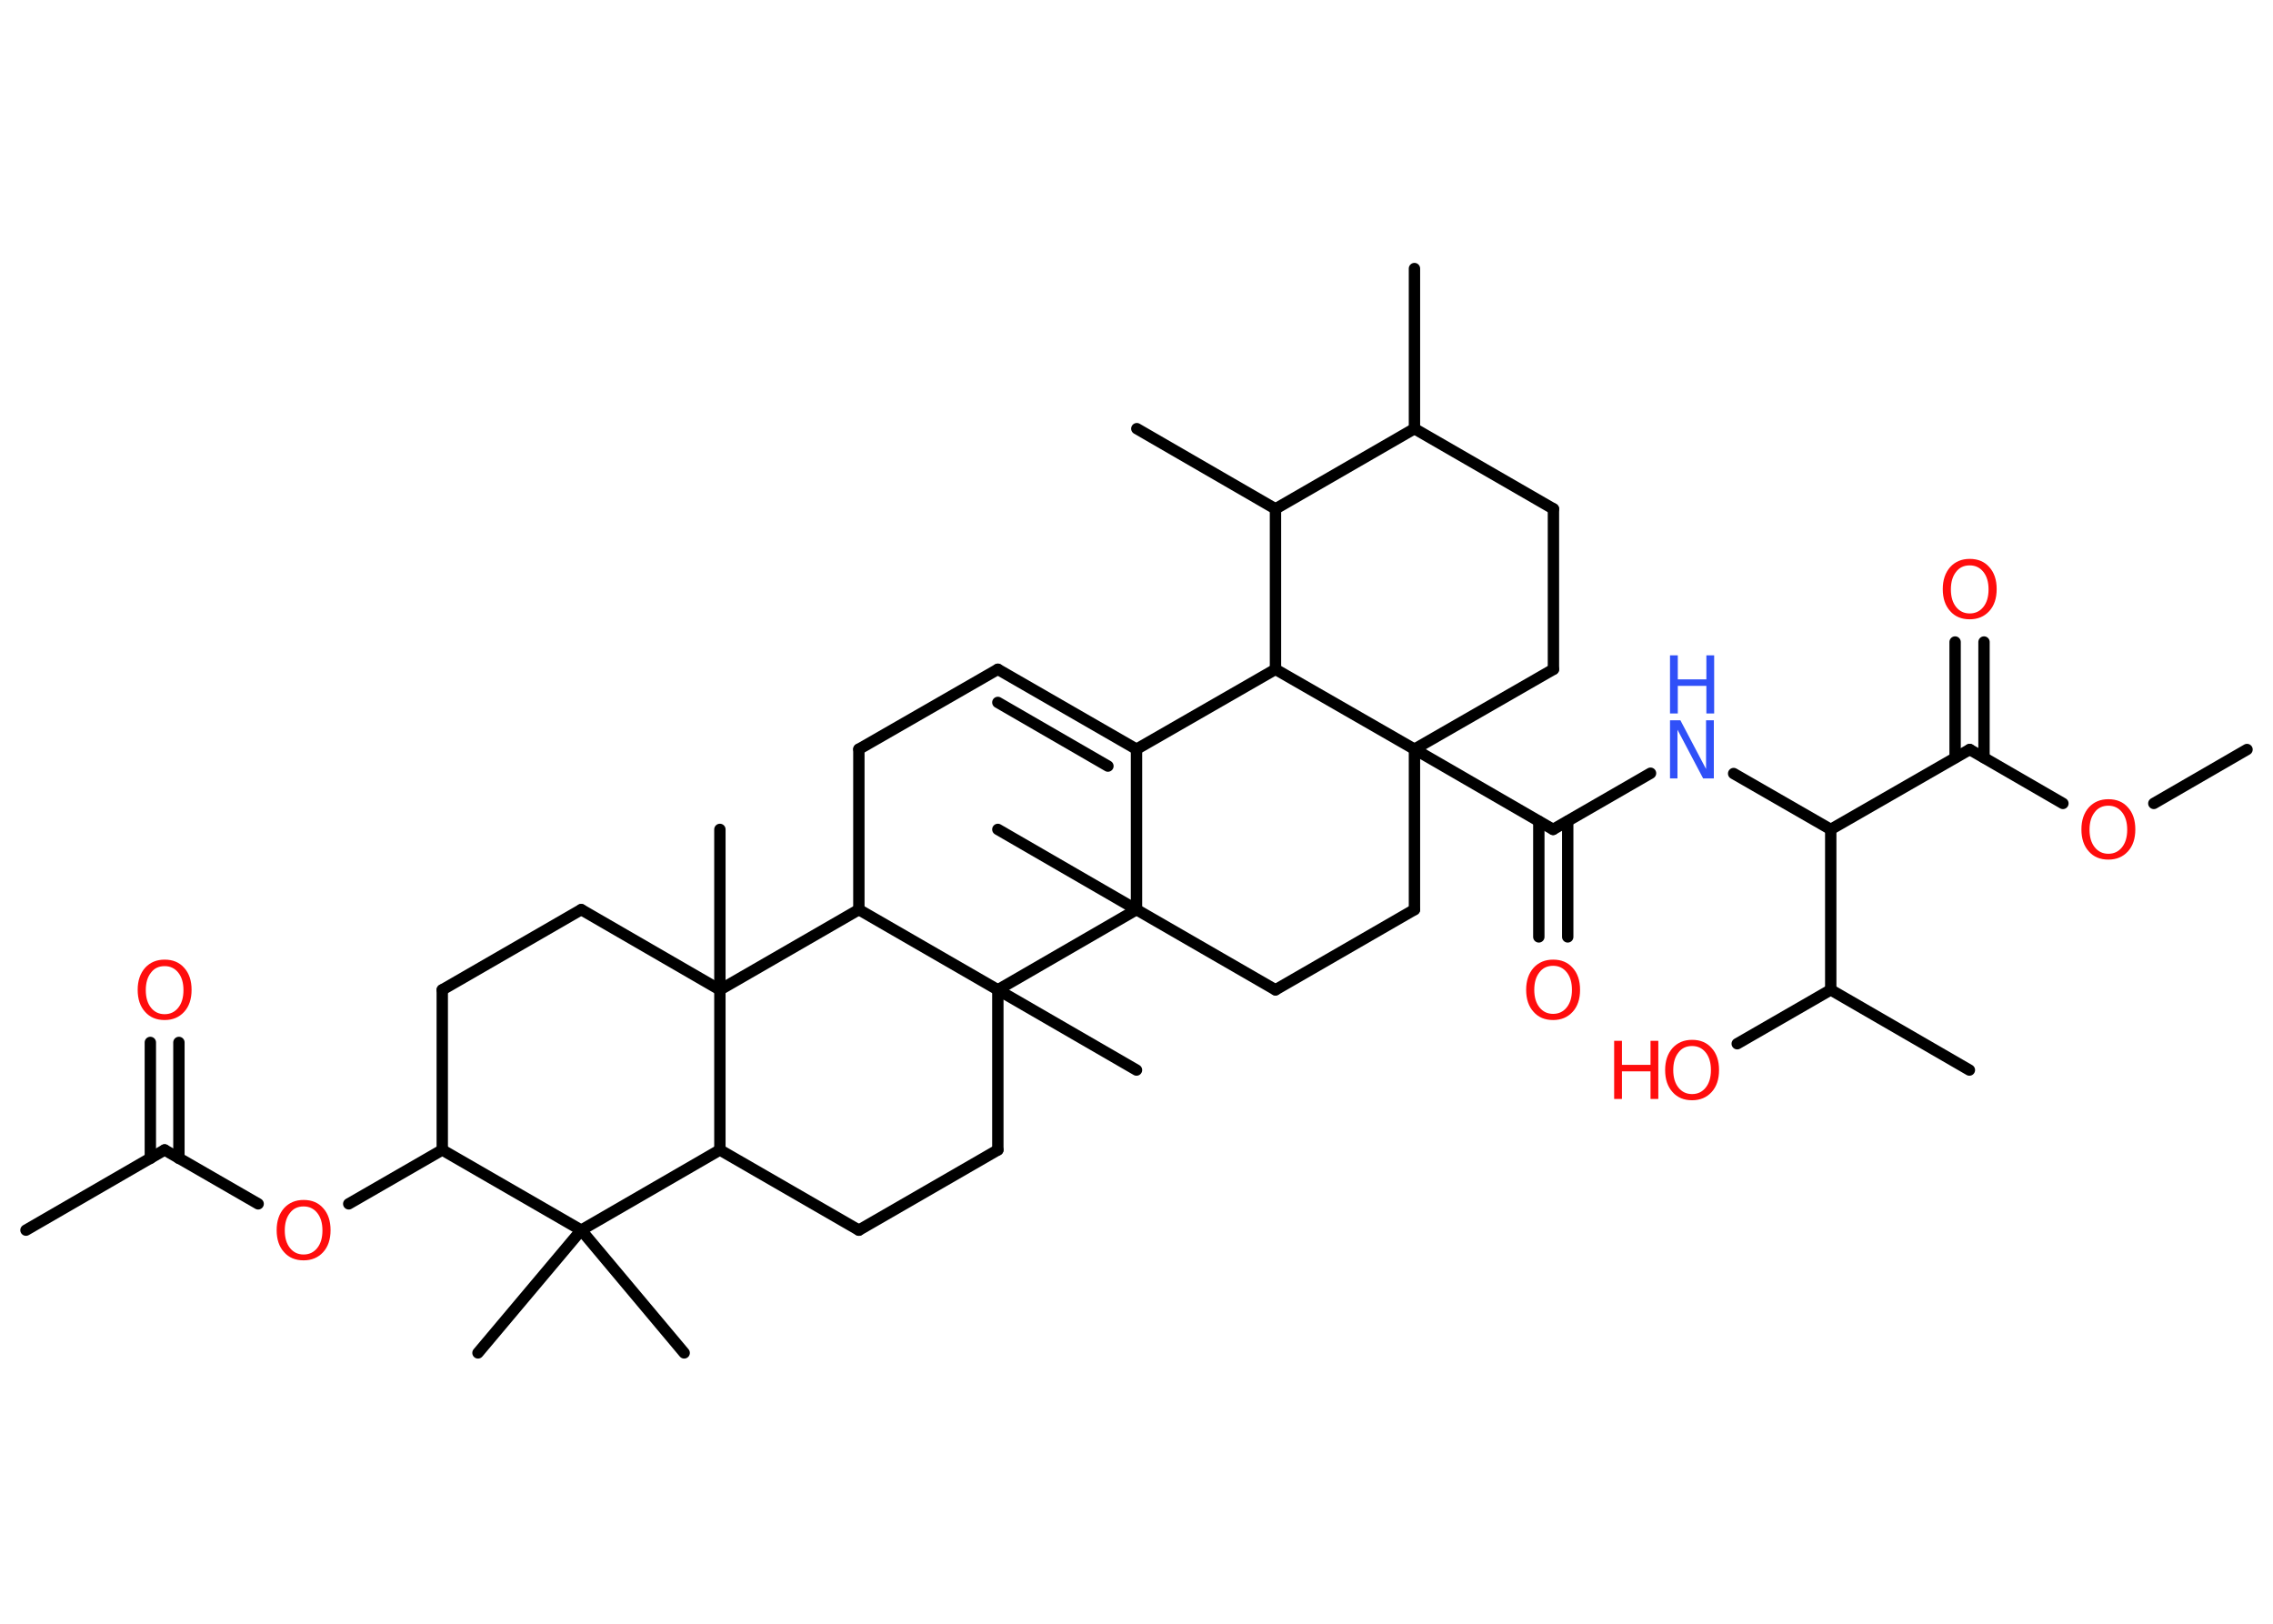 <?xml version='1.0' encoding='UTF-8'?>
<!DOCTYPE svg PUBLIC "-//W3C//DTD SVG 1.1//EN" "http://www.w3.org/Graphics/SVG/1.1/DTD/svg11.dtd">
<svg version='1.2' xmlns='http://www.w3.org/2000/svg' xmlns:xlink='http://www.w3.org/1999/xlink' width='70.0mm' height='50.0mm' viewBox='0 0 70.0 50.0'>
  <desc>Generated by the Chemistry Development Kit (http://github.com/cdk)</desc>
  <g stroke-linecap='round' stroke-linejoin='round' stroke='#000000' stroke-width='.35' fill='#FF0D0D'>
    <rect x='.0' y='.0' width='70.0' height='50.0' fill='#FFFFFF' stroke='none'/>
    <g id='mol1' class='mol'>
      <line id='mol1bnd1' class='bond' x1='69.2' y1='23.08' x2='66.33' y2='24.74'/>
      <line id='mol1bnd2' class='bond' x1='63.53' y1='24.74' x2='60.66' y2='23.08'/>
      <g id='mol1bnd3' class='bond'>
        <line x1='60.21' y1='23.33' x2='60.21' y2='19.77'/>
        <line x1='61.1' y1='23.33' x2='61.1' y2='19.77'/>
      </g>
      <line id='mol1bnd4' class='bond' x1='60.66' y1='23.08' x2='56.38' y2='25.54'/>
      <line id='mol1bnd5' class='bond' x1='56.38' y1='25.54' x2='53.39' y2='23.82'/>
      <line id='mol1bnd6' class='bond' x1='50.83' y1='23.81' x2='47.83' y2='25.54'/>
      <g id='mol1bnd7' class='bond'>
        <line x1='48.28' y1='25.29' x2='48.28' y2='28.85'/>
        <line x1='47.39' y1='25.29' x2='47.39' y2='28.85'/>
      </g>
      <line id='mol1bnd8' class='bond' x1='47.83' y1='25.54' x2='43.56' y2='23.07'/>
      <line id='mol1bnd9' class='bond' x1='43.56' y1='23.07' x2='47.84' y2='20.61'/>
      <line id='mol1bnd10' class='bond' x1='47.84' y1='20.61' x2='47.84' y2='15.67'/>
      <line id='mol1bnd11' class='bond' x1='47.84' y1='15.67' x2='43.56' y2='13.2'/>
      <line id='mol1bnd12' class='bond' x1='43.56' y1='13.2' x2='43.56' y2='8.27'/>
      <line id='mol1bnd13' class='bond' x1='43.56' y1='13.2' x2='39.28' y2='15.67'/>
      <line id='mol1bnd14' class='bond' x1='39.28' y1='15.67' x2='35.01' y2='13.2'/>
      <line id='mol1bnd15' class='bond' x1='39.28' y1='15.67' x2='39.28' y2='20.61'/>
      <line id='mol1bnd16' class='bond' x1='43.56' y1='23.07' x2='39.28' y2='20.61'/>
      <line id='mol1bnd17' class='bond' x1='39.28' y1='20.61' x2='35.0' y2='23.07'/>
      <g id='mol1bnd18' class='bond'>
        <line x1='35.0' y1='23.07' x2='30.73' y2='20.61'/>
        <line x1='34.12' y1='23.59' x2='30.73' y2='21.63'/>
      </g>
      <line id='mol1bnd19' class='bond' x1='30.73' y1='20.61' x2='26.45' y2='23.07'/>
      <line id='mol1bnd20' class='bond' x1='26.45' y1='23.07' x2='26.45' y2='28.01'/>
      <line id='mol1bnd21' class='bond' x1='26.45' y1='28.01' x2='22.17' y2='30.48'/>
      <line id='mol1bnd22' class='bond' x1='22.17' y1='30.48' x2='22.17' y2='25.54'/>
      <line id='mol1bnd23' class='bond' x1='22.17' y1='30.48' x2='17.9' y2='28.01'/>
      <line id='mol1bnd24' class='bond' x1='17.9' y1='28.01' x2='13.62' y2='30.48'/>
      <line id='mol1bnd25' class='bond' x1='13.62' y1='30.48' x2='13.62' y2='35.41'/>
      <line id='mol1bnd26' class='bond' x1='13.62' y1='35.41' x2='10.74' y2='37.07'/>
      <line id='mol1bnd27' class='bond' x1='7.95' y1='37.07' x2='5.07' y2='35.41'/>
      <line id='mol1bnd28' class='bond' x1='5.07' y1='35.41' x2='.8' y2='37.88'/>
      <g id='mol1bnd29' class='bond'>
        <line x1='4.63' y1='35.67' x2='4.63' y2='32.1'/>
        <line x1='5.51' y1='35.67' x2='5.51' y2='32.1'/>
      </g>
      <line id='mol1bnd30' class='bond' x1='13.62' y1='35.41' x2='17.9' y2='37.88'/>
      <line id='mol1bnd31' class='bond' x1='17.9' y1='37.88' x2='14.72' y2='41.66'/>
      <line id='mol1bnd32' class='bond' x1='17.9' y1='37.88' x2='21.07' y2='41.66'/>
      <line id='mol1bnd33' class='bond' x1='17.9' y1='37.88' x2='22.17' y2='35.41'/>
      <line id='mol1bnd34' class='bond' x1='22.17' y1='30.48' x2='22.17' y2='35.41'/>
      <line id='mol1bnd35' class='bond' x1='22.17' y1='35.41' x2='26.45' y2='37.88'/>
      <line id='mol1bnd36' class='bond' x1='26.45' y1='37.88' x2='30.73' y2='35.41'/>
      <line id='mol1bnd37' class='bond' x1='30.73' y1='35.41' x2='30.73' y2='30.48'/>
      <line id='mol1bnd38' class='bond' x1='26.45' y1='28.01' x2='30.73' y2='30.48'/>
      <line id='mol1bnd39' class='bond' x1='30.73' y1='30.48' x2='35.0' y2='32.95'/>
      <line id='mol1bnd40' class='bond' x1='30.73' y1='30.48' x2='35.0' y2='28.01'/>
      <line id='mol1bnd41' class='bond' x1='35.0' y1='23.07' x2='35.0' y2='28.01'/>
      <line id='mol1bnd42' class='bond' x1='35.0' y1='28.01' x2='30.73' y2='25.54'/>
      <line id='mol1bnd43' class='bond' x1='35.0' y1='28.01' x2='39.28' y2='30.48'/>
      <line id='mol1bnd44' class='bond' x1='39.28' y1='30.48' x2='43.56' y2='28.01'/>
      <line id='mol1bnd45' class='bond' x1='43.56' y1='23.07' x2='43.56' y2='28.01'/>
      <line id='mol1bnd46' class='bond' x1='56.38' y1='25.54' x2='56.38' y2='30.48'/>
      <line id='mol1bnd47' class='bond' x1='56.38' y1='30.48' x2='60.65' y2='32.95'/>
      <line id='mol1bnd48' class='bond' x1='56.38' y1='30.48' x2='53.5' y2='32.14'/>
      <path id='mol1atm2' class='atom' d='M64.93 24.81q-.27 .0 -.42 .2q-.16 .2 -.16 .54q.0 .34 .16 .54q.16 .2 .42 .2q.26 .0 .42 -.2q.16 -.2 .16 -.54q.0 -.34 -.16 -.54q-.16 -.2 -.42 -.2zM64.93 24.61q.38 .0 .6 .25q.23 .25 .23 .68q.0 .43 -.23 .68q-.23 .25 -.6 .25q-.38 .0 -.6 -.25q-.23 -.25 -.23 -.68q.0 -.42 .23 -.68q.23 -.25 .6 -.25z' stroke='none'/>
      <path id='mol1atm4' class='atom' d='M60.66 17.41q-.27 .0 -.42 .2q-.16 .2 -.16 .54q.0 .34 .16 .54q.16 .2 .42 .2q.26 .0 .42 -.2q.16 -.2 .16 -.54q.0 -.34 -.16 -.54q-.16 -.2 -.42 -.2zM60.66 17.21q.38 .0 .6 .25q.23 .25 .23 .68q.0 .43 -.23 .68q-.23 .25 -.6 .25q-.38 .0 -.6 -.25q-.23 -.25 -.23 -.68q.0 -.42 .23 -.68q.23 -.25 .6 -.25z' stroke='none'/>
      <g id='mol1atm6' class='atom'>
        <path d='M51.43 22.18h.32l.79 1.5v-1.5h.24v1.79h-.33l-.79 -1.5v1.5h-.23v-1.79z' stroke='none' fill='#3050F8'/>
        <path d='M51.43 20.18h.24v.74h.88v-.74h.24v1.79h-.24v-.85h-.88v.85h-.24v-1.79z' stroke='none' fill='#3050F8'/>
      </g>
      <path id='mol1atm8' class='atom' d='M47.83 29.74q-.27 .0 -.42 .2q-.16 .2 -.16 .54q.0 .34 .16 .54q.16 .2 .42 .2q.26 .0 .42 -.2q.16 -.2 .16 -.54q.0 -.34 -.16 -.54q-.16 -.2 -.42 -.2zM47.83 29.55q.38 .0 .6 .25q.23 .25 .23 .68q.0 .43 -.23 .68q-.23 .25 -.6 .25q-.38 .0 -.6 -.25q-.23 -.25 -.23 -.68q.0 -.42 .23 -.68q.23 -.25 .6 -.25z' stroke='none'/>
      <path id='mol1atm26' class='atom' d='M9.35 37.15q-.27 .0 -.42 .2q-.16 .2 -.16 .54q.0 .34 .16 .54q.16 .2 .42 .2q.26 .0 .42 -.2q.16 -.2 .16 -.54q.0 -.34 -.16 -.54q-.16 -.2 -.42 -.2zM9.35 36.95q.38 .0 .6 .25q.23 .25 .23 .68q.0 .43 -.23 .68q-.23 .25 -.6 .25q-.38 .0 -.6 -.25q-.23 -.25 -.23 -.68q.0 -.42 .23 -.68q.23 -.25 .6 -.25z' stroke='none'/>
      <path id='mol1atm29' class='atom' d='M5.07 29.75q-.27 .0 -.42 .2q-.16 .2 -.16 .54q.0 .34 .16 .54q.16 .2 .42 .2q.26 .0 .42 -.2q.16 -.2 .16 -.54q.0 -.34 -.16 -.54q-.16 -.2 -.42 -.2zM5.07 29.55q.38 .0 .6 .25q.23 .25 .23 .68q.0 .43 -.23 .68q-.23 .25 -.6 .25q-.38 .0 -.6 -.25q-.23 -.25 -.23 -.68q.0 -.42 .23 -.68q.23 -.25 .6 -.25z' stroke='none'/>
      <g id='mol1atm44' class='atom'>
        <path d='M52.11 32.21q-.27 .0 -.42 .2q-.16 .2 -.16 .54q.0 .34 .16 .54q.16 .2 .42 .2q.26 .0 .42 -.2q.16 -.2 .16 -.54q.0 -.34 -.16 -.54q-.16 -.2 -.42 -.2zM52.11 32.02q.38 .0 .6 .25q.23 .25 .23 .68q.0 .43 -.23 .68q-.23 .25 -.6 .25q-.38 .0 -.6 -.25q-.23 -.25 -.23 -.68q.0 -.42 .23 -.68q.23 -.25 .6 -.25z' stroke='none'/>
        <path d='M49.71 32.05h.24v.74h.88v-.74h.24v1.79h-.24v-.85h-.88v.85h-.24v-1.79z' stroke='none'/>
      </g>
    </g>
  </g>
</svg>
